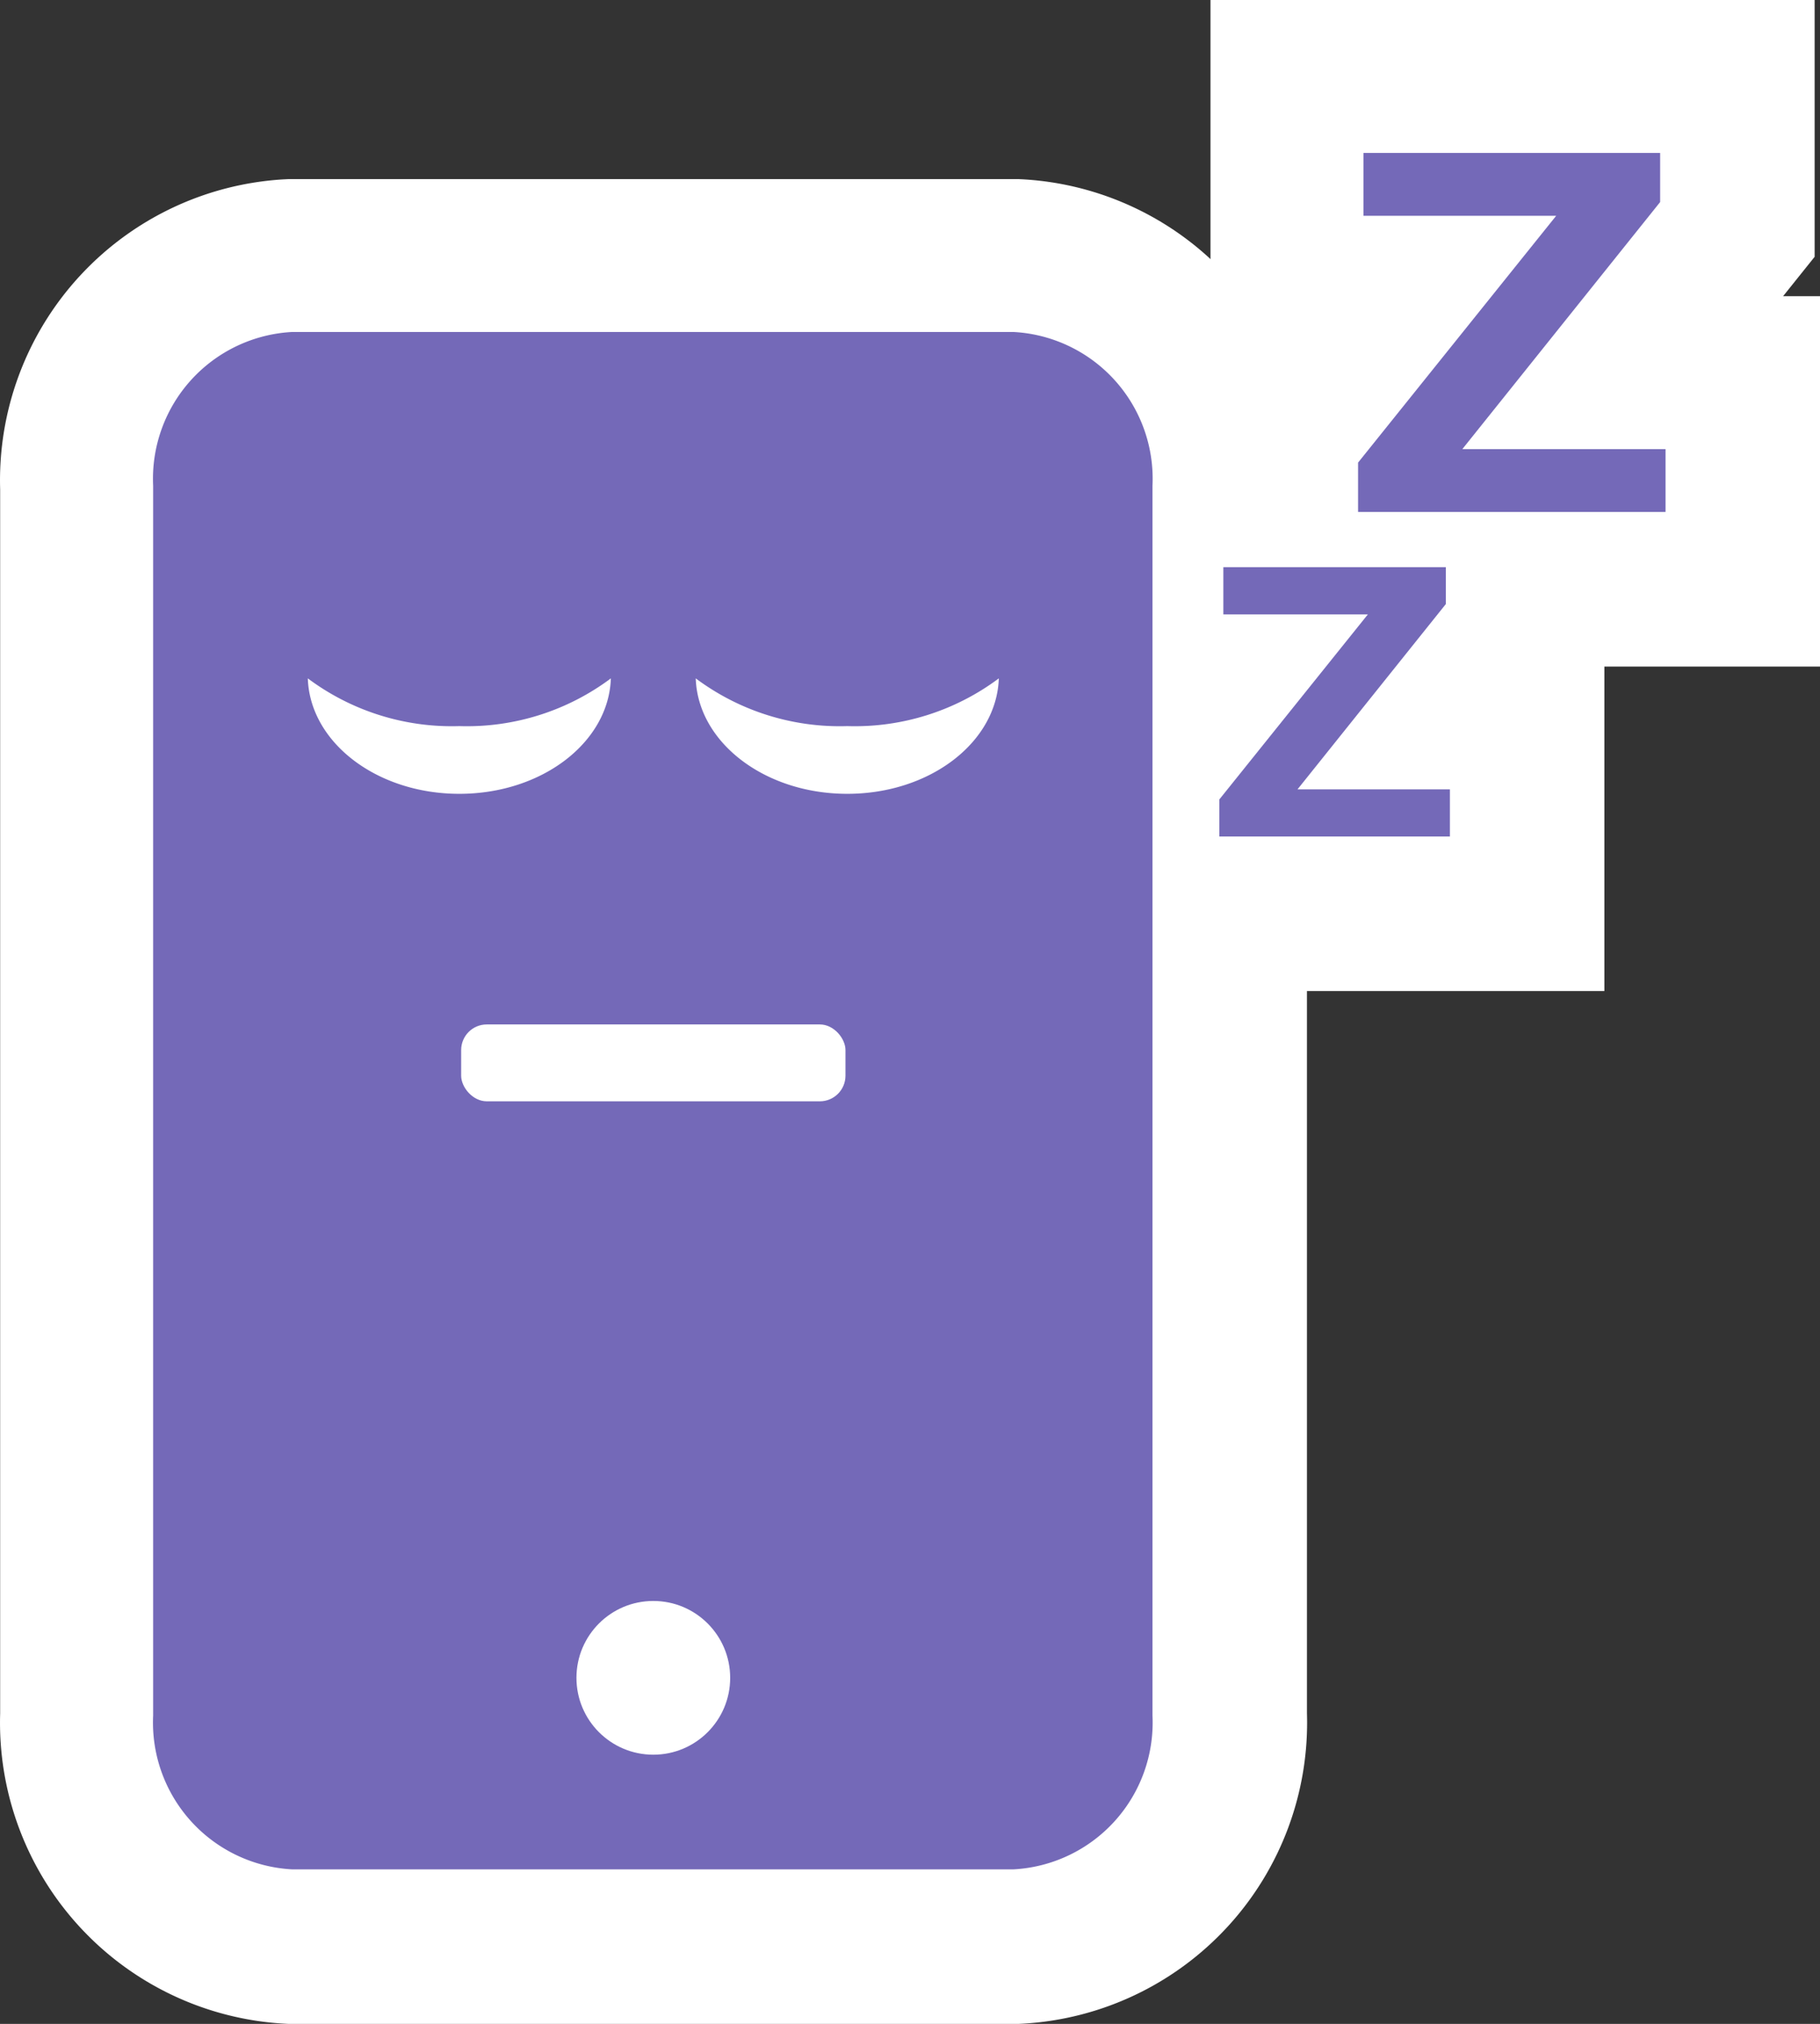 <svg xmlns="http://www.w3.org/2000/svg" viewBox="0 0 71.035 78.988">
  <rect x="0" y="0" width="71.035" height="78.988" fill="#333333" stroke="none"/>
  <defs>
    <style>
      .a {
        fill: #fff;
      }

      .b {
        fill: #7469b8;
      }
    </style>
  </defs>
  <title>Hibernation</title>
  <g>
    <g>
      <path class="a" d="M11.277,78.988l-.158-.008A11.766,11.766,0,0,1,.006,66.872V19.105A11.764,11.764,0,0,1,11.12,6.997l.158-.008H39.738l.157.008A11.762,11.762,0,0,1,51.011,19.105v47.767A11.766,11.766,0,0,1,39.897,78.98l-.158.008Z"/>
      <polygon class="a" points="47.035 26.013 47.035 15.976 48.256 14.454 47.245 14.454 47.245 0 70.825 0 70.825 10.023 69.595 11.559 71.035 11.559 71.035 26.013 47.035 26.013"/>
      <polygon class="a" points="41.619 38.678 41.619 29.123 41.777 28.926 41.777 16.168 62.461 16.168 62.461 24.838 62.619 24.838 62.619 38.678 41.619 38.678"/>
    </g>
    <g>
      <g>
        <path class="b" d="M11.406,12.956h28.146a5.737,5.737,0,0,1,5.43,6v48a5.738,5.738,0,0,1-5.43,6h-28.146a5.738,5.738,0,0,1-5.429-6v-48A5.737,5.737,0,0,1,11.406,12.956Z"/>
        <polygon class="b" points="65.006 17.527 57.076 17.527 64.796 7.885 64.796 5.968 53.216 5.968 53.216 8.422 60.738 8.422 53.006 18.054 53.006 19.981 65.006 19.981 65.006 17.527 65.006 17.527"/>
        <polygon class="b" points="56.59 30.806 50.642 30.806 56.432 23.574 56.432 22.136 47.747 22.136 47.747 23.977 53.389 23.977 47.59 31.201 47.59 32.646 56.59 32.646 56.59 30.806 56.59 30.806"/>
      </g>
      <g>
        <path class="a" d="M17.928,28.338a9.38,9.38,0,0,0,5.914-1.863c-.082,2.5-2.691,4.506-5.914,4.506s-5.831-2.008-5.914-4.506a9.382,9.382,0,0,0,5.914,1.863Z"/>
        <path class="a" d="M33.07,28.338a9.382,9.382,0,0,0,5.914-1.863c-.083,2.5-2.692,4.506-5.914,4.506s-5.832-2.008-5.915-4.506A9.383,9.383,0,0,0,33.07,28.338Z"/>
        <rect class="a" x="17.999" y="39.981" width="15" height="3" rx="1" ry="1"/>
        <circle class="a" cx="25.499" cy="65.481" r="3"/>
      </g>
    </g>
  </g>
</svg>
